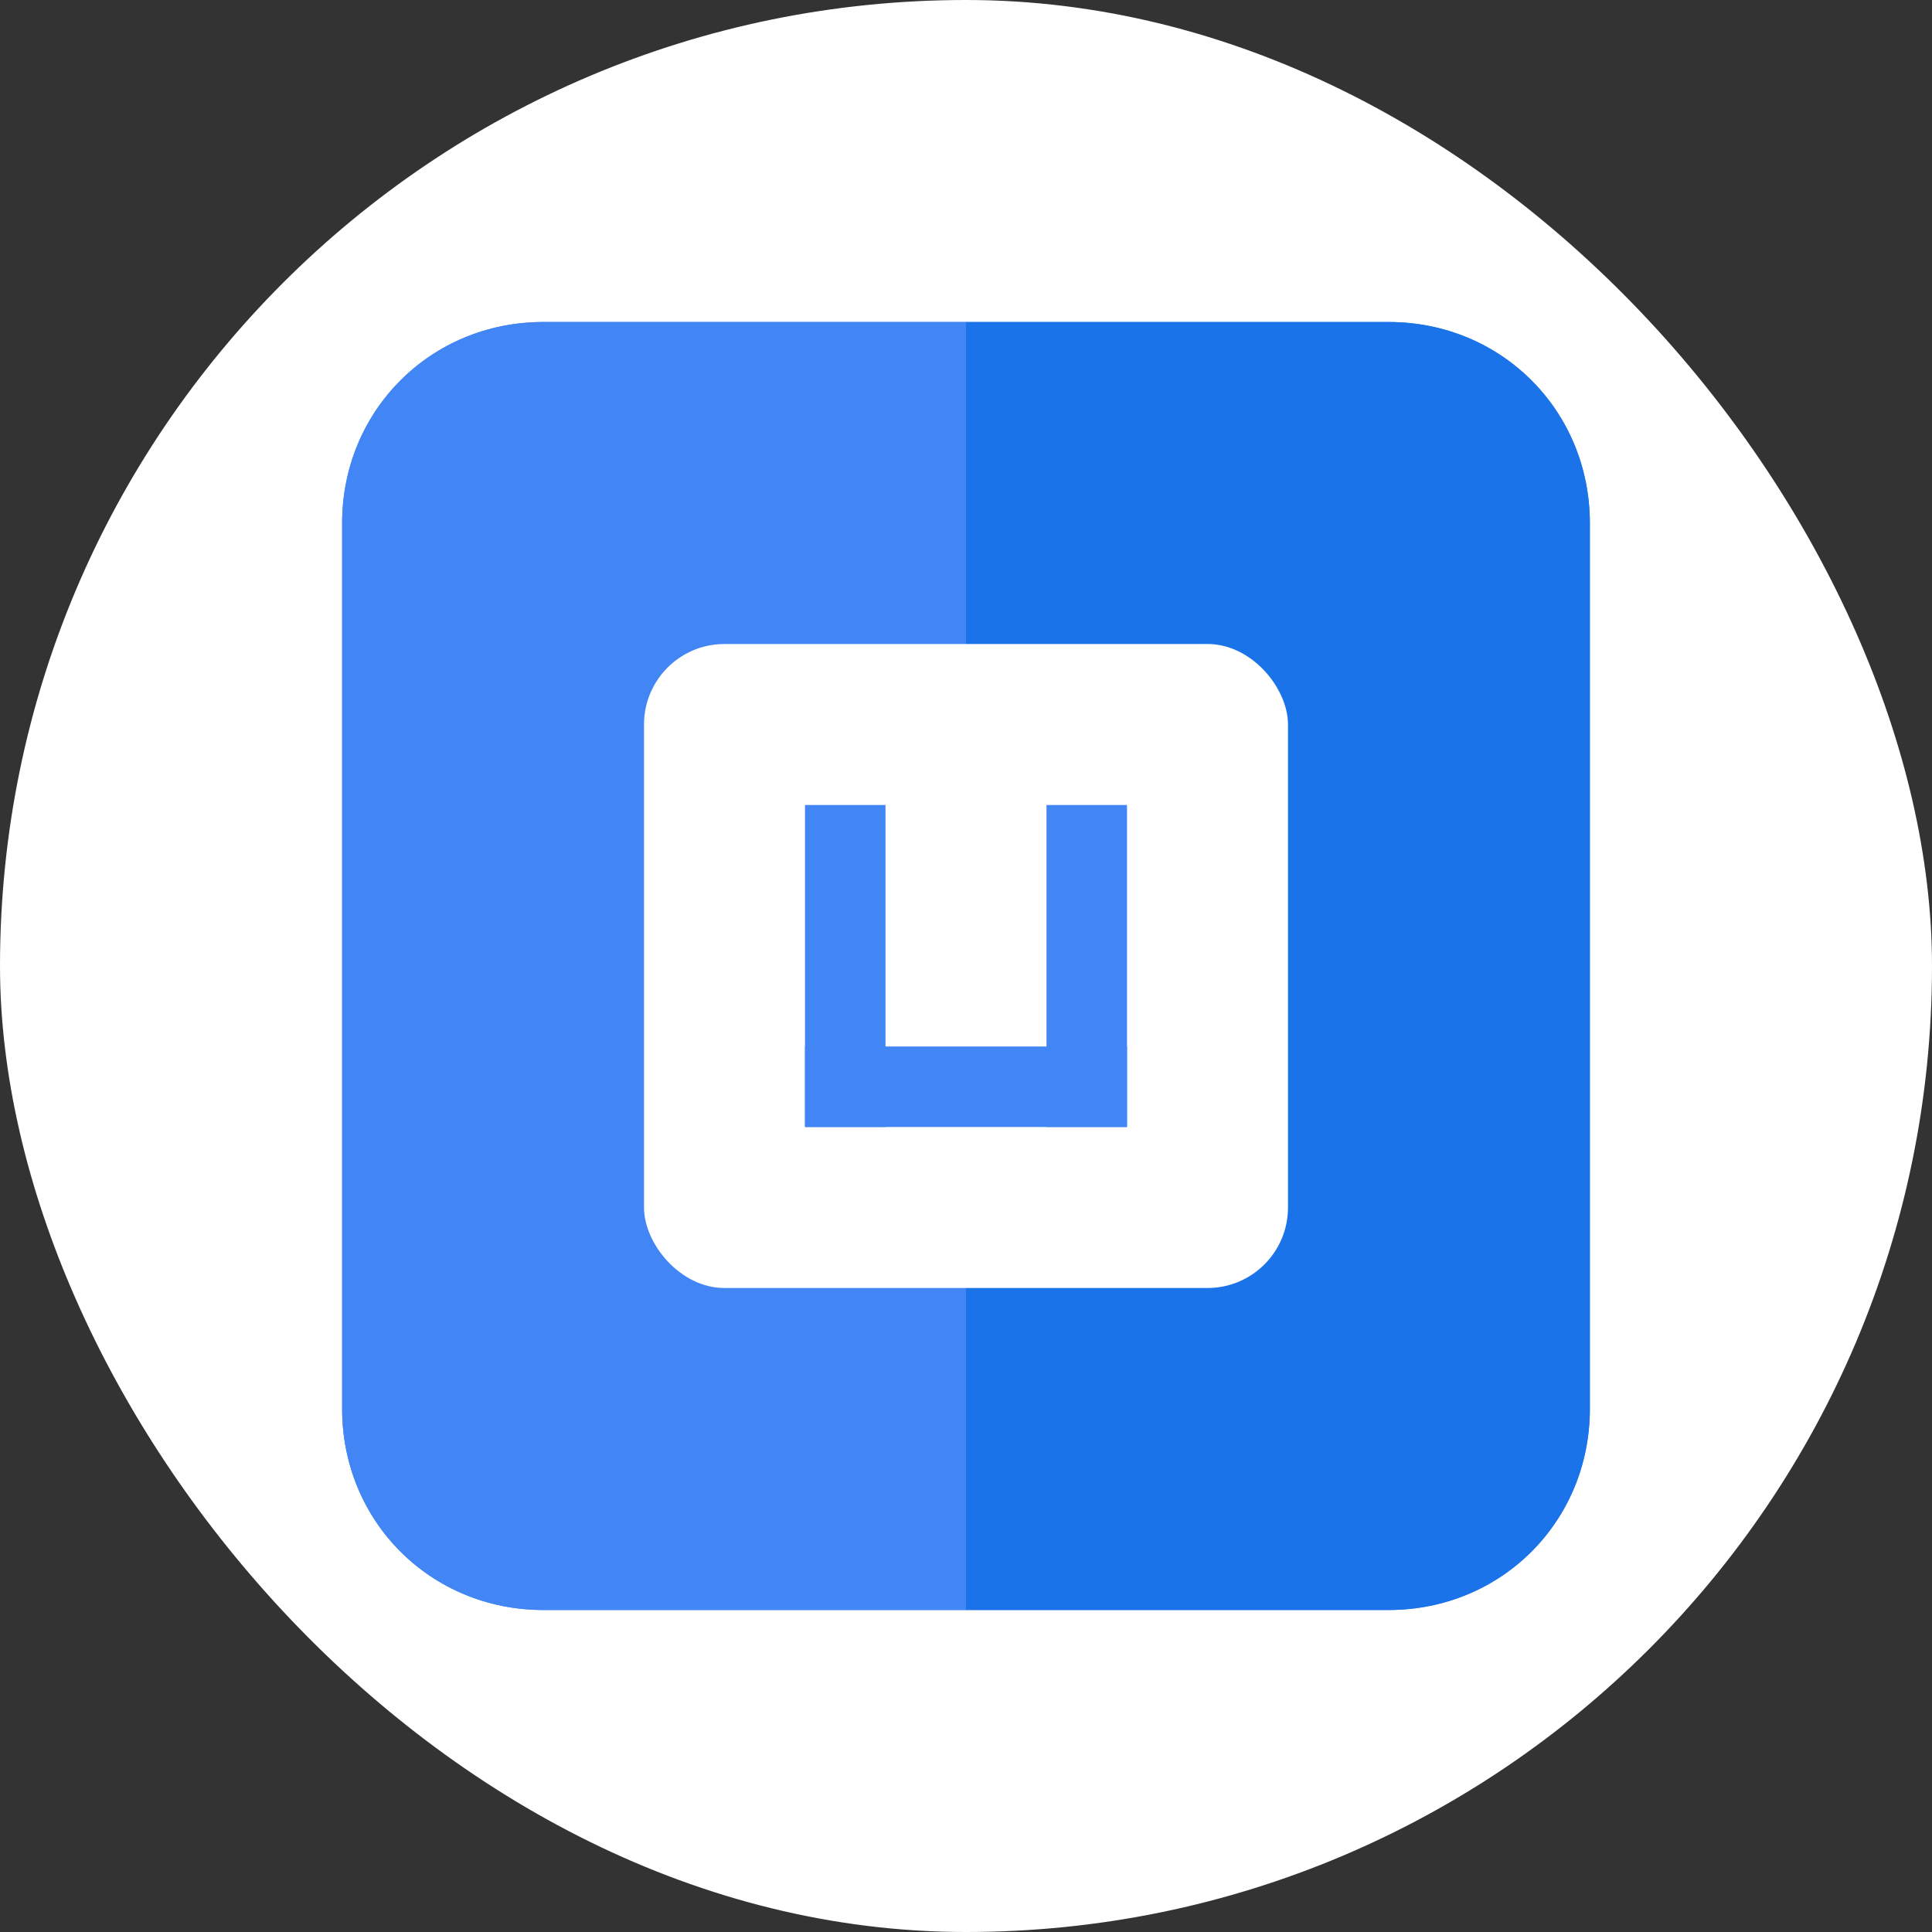 <?xml version="1.0" encoding="UTF-8" standalone="no"?>
<svg width="48" height="48" viewBox="0 0 48 48" fill="none" xmlns="http://www.w3.org/2000/svg">
  <rect x="0" y="0" width="48" height="48" fill="#333333" stroke="none"/>
  <rect width="48" height="48" rx="24" fill="#FFFFFF"/>
  <path d="M34.5 8H13.5C10.7 8 8.5 10.2 8.5 13V35C8.5 37.8 10.7 40 13.5 40H34.5C37.3 40 39.5 37.8 39.5 35V13C39.5 10.2 37.3 8 34.5 8Z" fill="#4285F4"/>
  <path d="M34.5 40H24V8H34.5C37.3 8 39.5 10.2 39.5 13V35C39.5 37.8 37.3 40 34.5 40Z" fill="#1A73E8"/>
  <path d="M13.5 8H24V40H13.5C10.7 40 8.5 37.8 8.5 35V13C8.5 10.2 10.7 8 13.5 8Z" fill="#4285F4"/>
  <rect x="16" y="16" width="16" height="16" rx="2" fill="white"/>
  <rect x="20" y="20" width="2" height="8" fill="#4285F4"/>
  <rect x="26" y="20" width="2" height="8" fill="#4285F4"/>
  <rect x="20" y="26" width="8" height="2" fill="#4285F4"/>
</svg>
